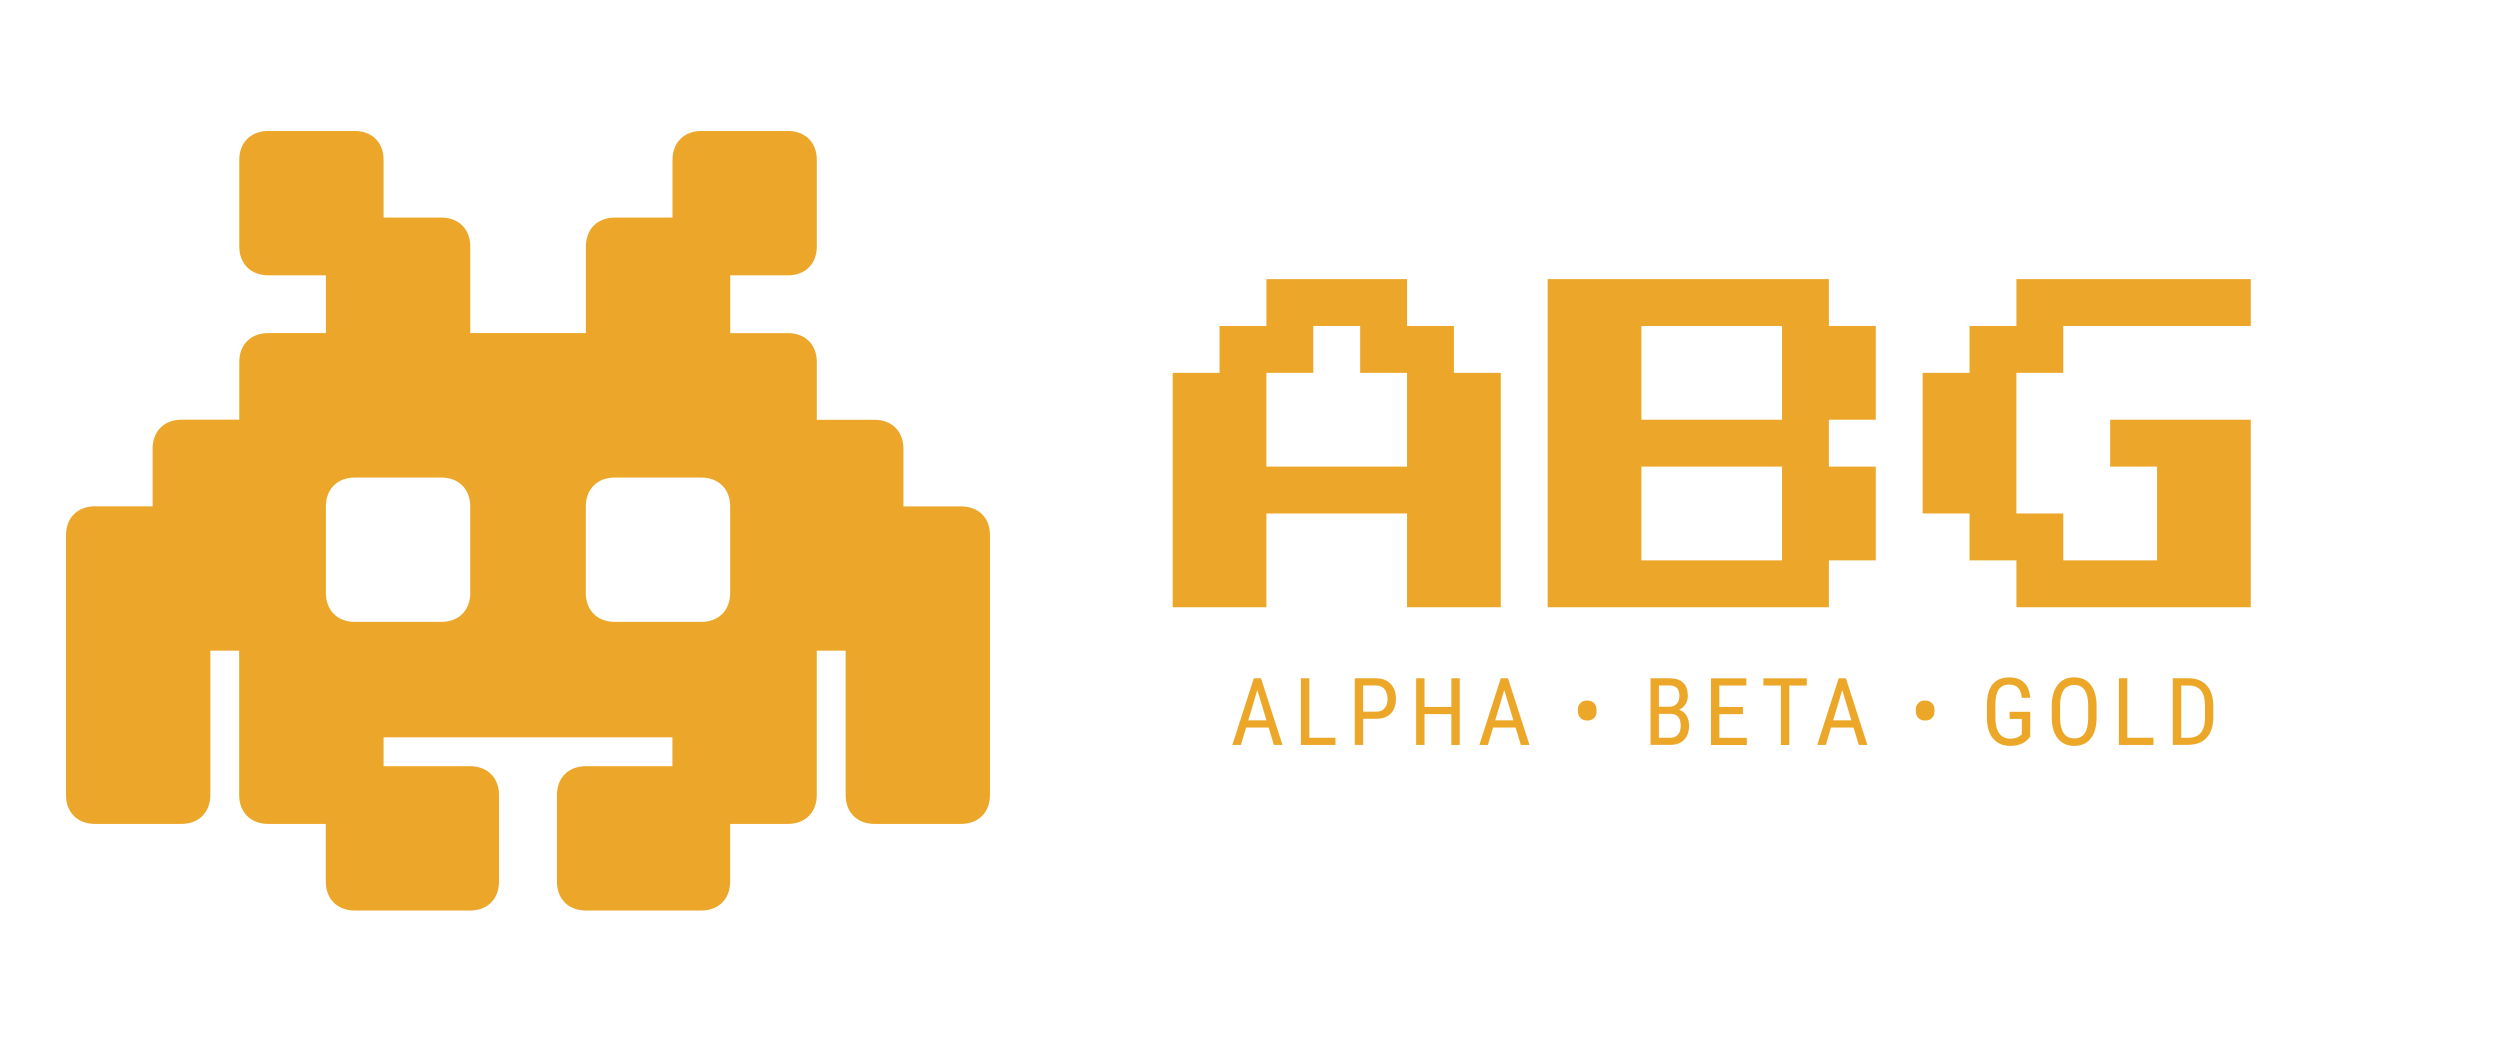 <?xml version="1.0" encoding="utf-8"?>
<!-- Generator: Adobe Illustrator 24.2.1, SVG Export Plug-In . SVG Version: 6.00 Build 0)  -->
<svg version="1.1" id="Layer_1" xmlns="http://www.w3.org/2000/svg" xmlns:xlink="http://www.w3.org/1999/xlink" x="0px" y="0px"
	 viewBox="0 0 480 200" style="enable-background:new 0 0 480 200;" xml:space="preserve">
<style type="text/css">
	.st0{fill:#ECA72A;}
	.st1{fill:#ECA728;}
</style>
<path class="st0" d="M184.55,97.23h-11.09V86.14c0-3.33-2.22-5.54-5.54-5.54h-11.09V69.5c0-3.33-2.22-5.54-5.54-5.54h-11.09V52.87
	h11.09c3.33,0,5.54-2.22,5.54-5.54V30.69c0-3.33-2.22-5.54-5.54-5.54h-16.63c-3.33,0-5.54,2.22-5.54,5.54v11.09h-11.09
	c-3.33,0-5.54,2.22-5.54,5.54v16.63H90.29V47.32c0-3.33-2.22-5.54-5.54-5.54H73.65V30.69c0-3.33-2.22-5.54-5.54-5.54H51.48
	c-3.33,0-5.54,2.22-5.54,5.54v16.63c0,3.33,2.22,5.54,5.54,5.54h11.09v11.09H51.48c-3.33,0-5.54,2.22-5.54,5.54v11.09H34.84
	c-3.33,0-5.54,2.22-5.54,5.54v11.09H18.21c-3.33,0-5.54,2.22-5.54,5.54v49.9c0,3.33,2.22,5.54,5.54,5.54h16.63
	c3.33,0,5.54-2.22,5.54-5.54v-27.72h5.54v27.72c0,3.33,2.22,5.54,5.54,5.54h11.09v11.09c0,3.33,2.22,5.54,5.54,5.54h22.18
	c3.33,0,5.54-2.22,5.54-5.54v-16.63c0-3.33-2.22-5.54-5.54-5.54H73.65v-5.54h55.45v5.54h-16.63c-3.33,0-5.54,2.22-5.54,5.54v16.63
	c0,3.33,2.22,5.54,5.54,5.54h22.18c3.33,0,5.54-2.22,5.54-5.54v-11.09h11.09c3.33,0,5.54-2.22,5.54-5.54v-27.72h5.54v27.72
	c0,3.33,2.22,5.54,5.54,5.54h16.63c3.33,0,5.54-2.22,5.54-5.54v-49.9C190.1,99.45,187.88,97.23,184.55,97.23z M90.29,113.86
	c0,3.33-2.22,5.54-5.54,5.54H68.11c-3.33,0-5.54-2.22-5.54-5.54V97.23c0-3.33,2.22-5.54,5.54-5.54h16.63c3.33,0,5.54,2.22,5.54,5.54
	V113.86z M140.19,113.86c0,3.33-2.22,5.54-5.54,5.54h-16.63c-3.33,0-5.54-2.22-5.54-5.54V97.23c0-3.33,2.22-5.54,5.54-5.54h16.63
	c3.33,0,5.54,2.22,5.54,5.54V113.86z"/>
<g>
	<path class="st1" d="M243.57,139.68h-4.32l-0.99,3.35h-1.65l4.12-12.8h1.38l4.13,12.8h-1.65L243.57,139.68z M239.67,138.3h3.49
		l-1.75-5.82L239.67,138.3z"/>
	<path class="st1" d="M251.39,141.65h5.02v1.38h-6.64v-12.8h1.62V141.65z"/>
	<path class="st1" d="M261.73,138.02v5.01h-1.61v-12.8h4.08c1.19,0,2.12,0.36,2.8,1.07c0.68,0.71,1.02,1.66,1.02,2.84
		c0,1.23-0.32,2.18-0.97,2.84c-0.65,0.67-1.56,1.01-2.74,1.03H261.73z M261.73,136.64h2.47c0.71,0,1.26-0.21,1.64-0.64
		s0.57-1.04,0.57-1.84c0-0.77-0.2-1.38-0.59-1.85c-0.39-0.46-0.93-0.7-1.62-0.7h-2.48V136.64z"/>
	<path class="st1" d="M280.28,143.03h-1.62v-5.92h-5.15v5.92h-1.61v-12.8h1.61v5.5h5.15v-5.5h1.62V143.03z"/>
	<path class="st1" d="M290.99,139.68h-4.32l-0.99,3.35h-1.65l4.12-12.8h1.38l4.13,12.8H292L290.99,139.68z M287.08,138.3h3.49
		l-1.75-5.82L287.08,138.3z"/>
	<path class="st1" d="M302.95,136.25c0-0.51,0.16-0.93,0.49-1.26c0.32-0.33,0.76-0.49,1.3-0.49c0.53,0,0.97,0.16,1.3,0.48
		s0.5,0.75,0.5,1.3v0.33c0,0.51-0.16,0.93-0.48,1.25s-0.76,0.48-1.31,0.48c-0.54,0-0.98-0.16-1.3-0.49
		c-0.33-0.33-0.49-0.75-0.49-1.26V136.25z"/>
	<path class="st1" d="M316.9,143.03v-12.8h3.65c1.17,0,2.04,0.28,2.63,0.85c0.59,0.57,0.88,1.42,0.88,2.56
		c0,0.6-0.15,1.12-0.45,1.58s-0.7,0.81-1.21,1.06c0.59,0.18,1.05,0.54,1.39,1.08c0.34,0.54,0.51,1.2,0.51,1.97
		c0,1.15-0.32,2.05-0.95,2.71s-1.53,0.98-2.69,0.98H316.9z M318.51,135.69h2.07c0.56,0,1.01-0.19,1.35-0.56
		c0.34-0.38,0.51-0.88,0.51-1.5c0-0.7-0.16-1.22-0.47-1.54c-0.31-0.32-0.79-0.48-1.42-0.48h-2.04V135.69z M318.51,137.05v4.61h2.2
		c0.61,0,1.09-0.2,1.45-0.6c0.36-0.4,0.54-0.96,0.54-1.69c0-1.54-0.65-2.31-1.95-2.31H318.51z"/>
	<path class="st1" d="M334.65,137.12h-4.53v4.54h5.27v1.38h-6.88v-12.8h6.79v1.38h-5.19v4.12h4.53V137.12z"/>
	<path class="st1" d="M346.91,131.62h-3.37v11.42h-1.61v-11.42h-3.36v-1.38h8.33V131.62z"/>
	<path class="st1" d="M355.87,139.68h-4.32l-0.99,3.35h-1.65l4.12-12.8h1.38l4.13,12.8h-1.65L355.87,139.68z M351.97,138.3h3.49
		l-1.75-5.82L351.97,138.3z"/>
	<path class="st1" d="M367.83,136.25c0-0.51,0.16-0.93,0.49-1.26c0.32-0.33,0.76-0.49,1.3-0.49c0.53,0,0.97,0.16,1.3,0.48
		s0.5,0.75,0.5,1.3v0.33c0,0.51-0.16,0.93-0.48,1.25s-0.76,0.48-1.31,0.48c-0.54,0-0.98-0.16-1.3-0.49
		c-0.33-0.33-0.49-0.75-0.49-1.26V136.25z"/>
	<path class="st1" d="M389.79,141.44l-0.28,0.35c-0.81,0.94-1.99,1.42-3.55,1.42c-1.38,0-2.47-0.46-3.26-1.38
		c-0.79-0.92-1.19-2.21-1.21-3.89v-2.51c0-1.79,0.36-3.14,1.08-4.03c0.72-0.89,1.79-1.34,3.22-1.34c1.22,0,2.17,0.34,2.86,1.02
		c0.69,0.68,1.07,1.64,1.14,2.9h-1.61c-0.06-0.8-0.29-1.42-0.66-1.87c-0.38-0.45-0.95-0.67-1.72-0.67c-0.92,0-1.59,0.3-2.02,0.9
		s-0.65,1.56-0.67,2.88v2.61c0,1.29,0.25,2.28,0.74,2.97s1.2,1.03,2.12,1.03c0.87,0,1.53-0.21,1.98-0.63l0.24-0.22v-2.94h-2.34
		v-1.38h3.95V141.44z"/>
	<path class="st1" d="M402.54,137.76c0,1.75-0.37,3.09-1.12,4.03s-1.8,1.42-3.17,1.42c-1.32,0-2.36-0.46-3.12-1.38
		c-0.76-0.92-1.16-2.21-1.19-3.89v-2.41c0-1.71,0.38-3.05,1.13-4.02s1.81-1.46,3.16-1.46c1.35,0,2.4,0.46,3.15,1.39
		c0.75,0.93,1.14,2.25,1.16,3.98V137.76z M400.93,135.52c0-1.35-0.22-2.36-0.66-3.02c-0.44-0.66-1.12-0.99-2.04-0.99
		c-0.88,0-1.55,0.33-2.01,1c-0.46,0.67-0.68,1.65-0.69,2.95v2.29c0,1.31,0.23,2.3,0.68,2.99s1.13,1.03,2.04,1.03s1.57-0.32,2-0.95
		s0.66-1.6,0.68-2.91V135.52z"/>
	<path class="st1" d="M408.45,141.65h5.02v1.38h-6.64v-12.8h1.62V141.65z"/>
	<path class="st1" d="M417.18,143.03v-12.8h3.05c1.49,0,2.65,0.47,3.48,1.4s1.24,2.25,1.24,3.94v2.14c0,1.69-0.42,3-1.26,3.92
		c-0.84,0.92-2.05,1.38-3.65,1.38H417.18z M418.79,131.62v10.04h1.29c1.13,0,1.96-0.32,2.48-0.97c0.52-0.65,0.79-1.61,0.8-2.88
		v-2.27c0-1.35-0.26-2.34-0.78-2.97c-0.52-0.63-1.3-0.95-2.35-0.95H418.79z"/>
</g>
<g>
	<path class="st0" d="M225.15,116.59v-45h9v-9h9v-9h27v9h9v9h9v45h-18v-18h-27v18H225.15z M243.15,89.59h27v-18h-9v-9h-9v9h-9V89.59
		z"/>
	<path class="st0" d="M297.15,116.59v-63h54v9h9v18h-9v9h9v18h-9v9H297.15z M315.15,80.59h27v-18h-27V80.59z M315.15,107.59h27v-18
		h-27V107.59z"/>
	<path class="st0" d="M387.15,116.59v-9h-9v-9h-9v-27h9v-9h9v-9h45v9h-36v9h-9v27h9v9h18v-18h-9v-9h27v36H387.15z"/>
</g>
<g id="Layer_2">
</g>
</svg>
